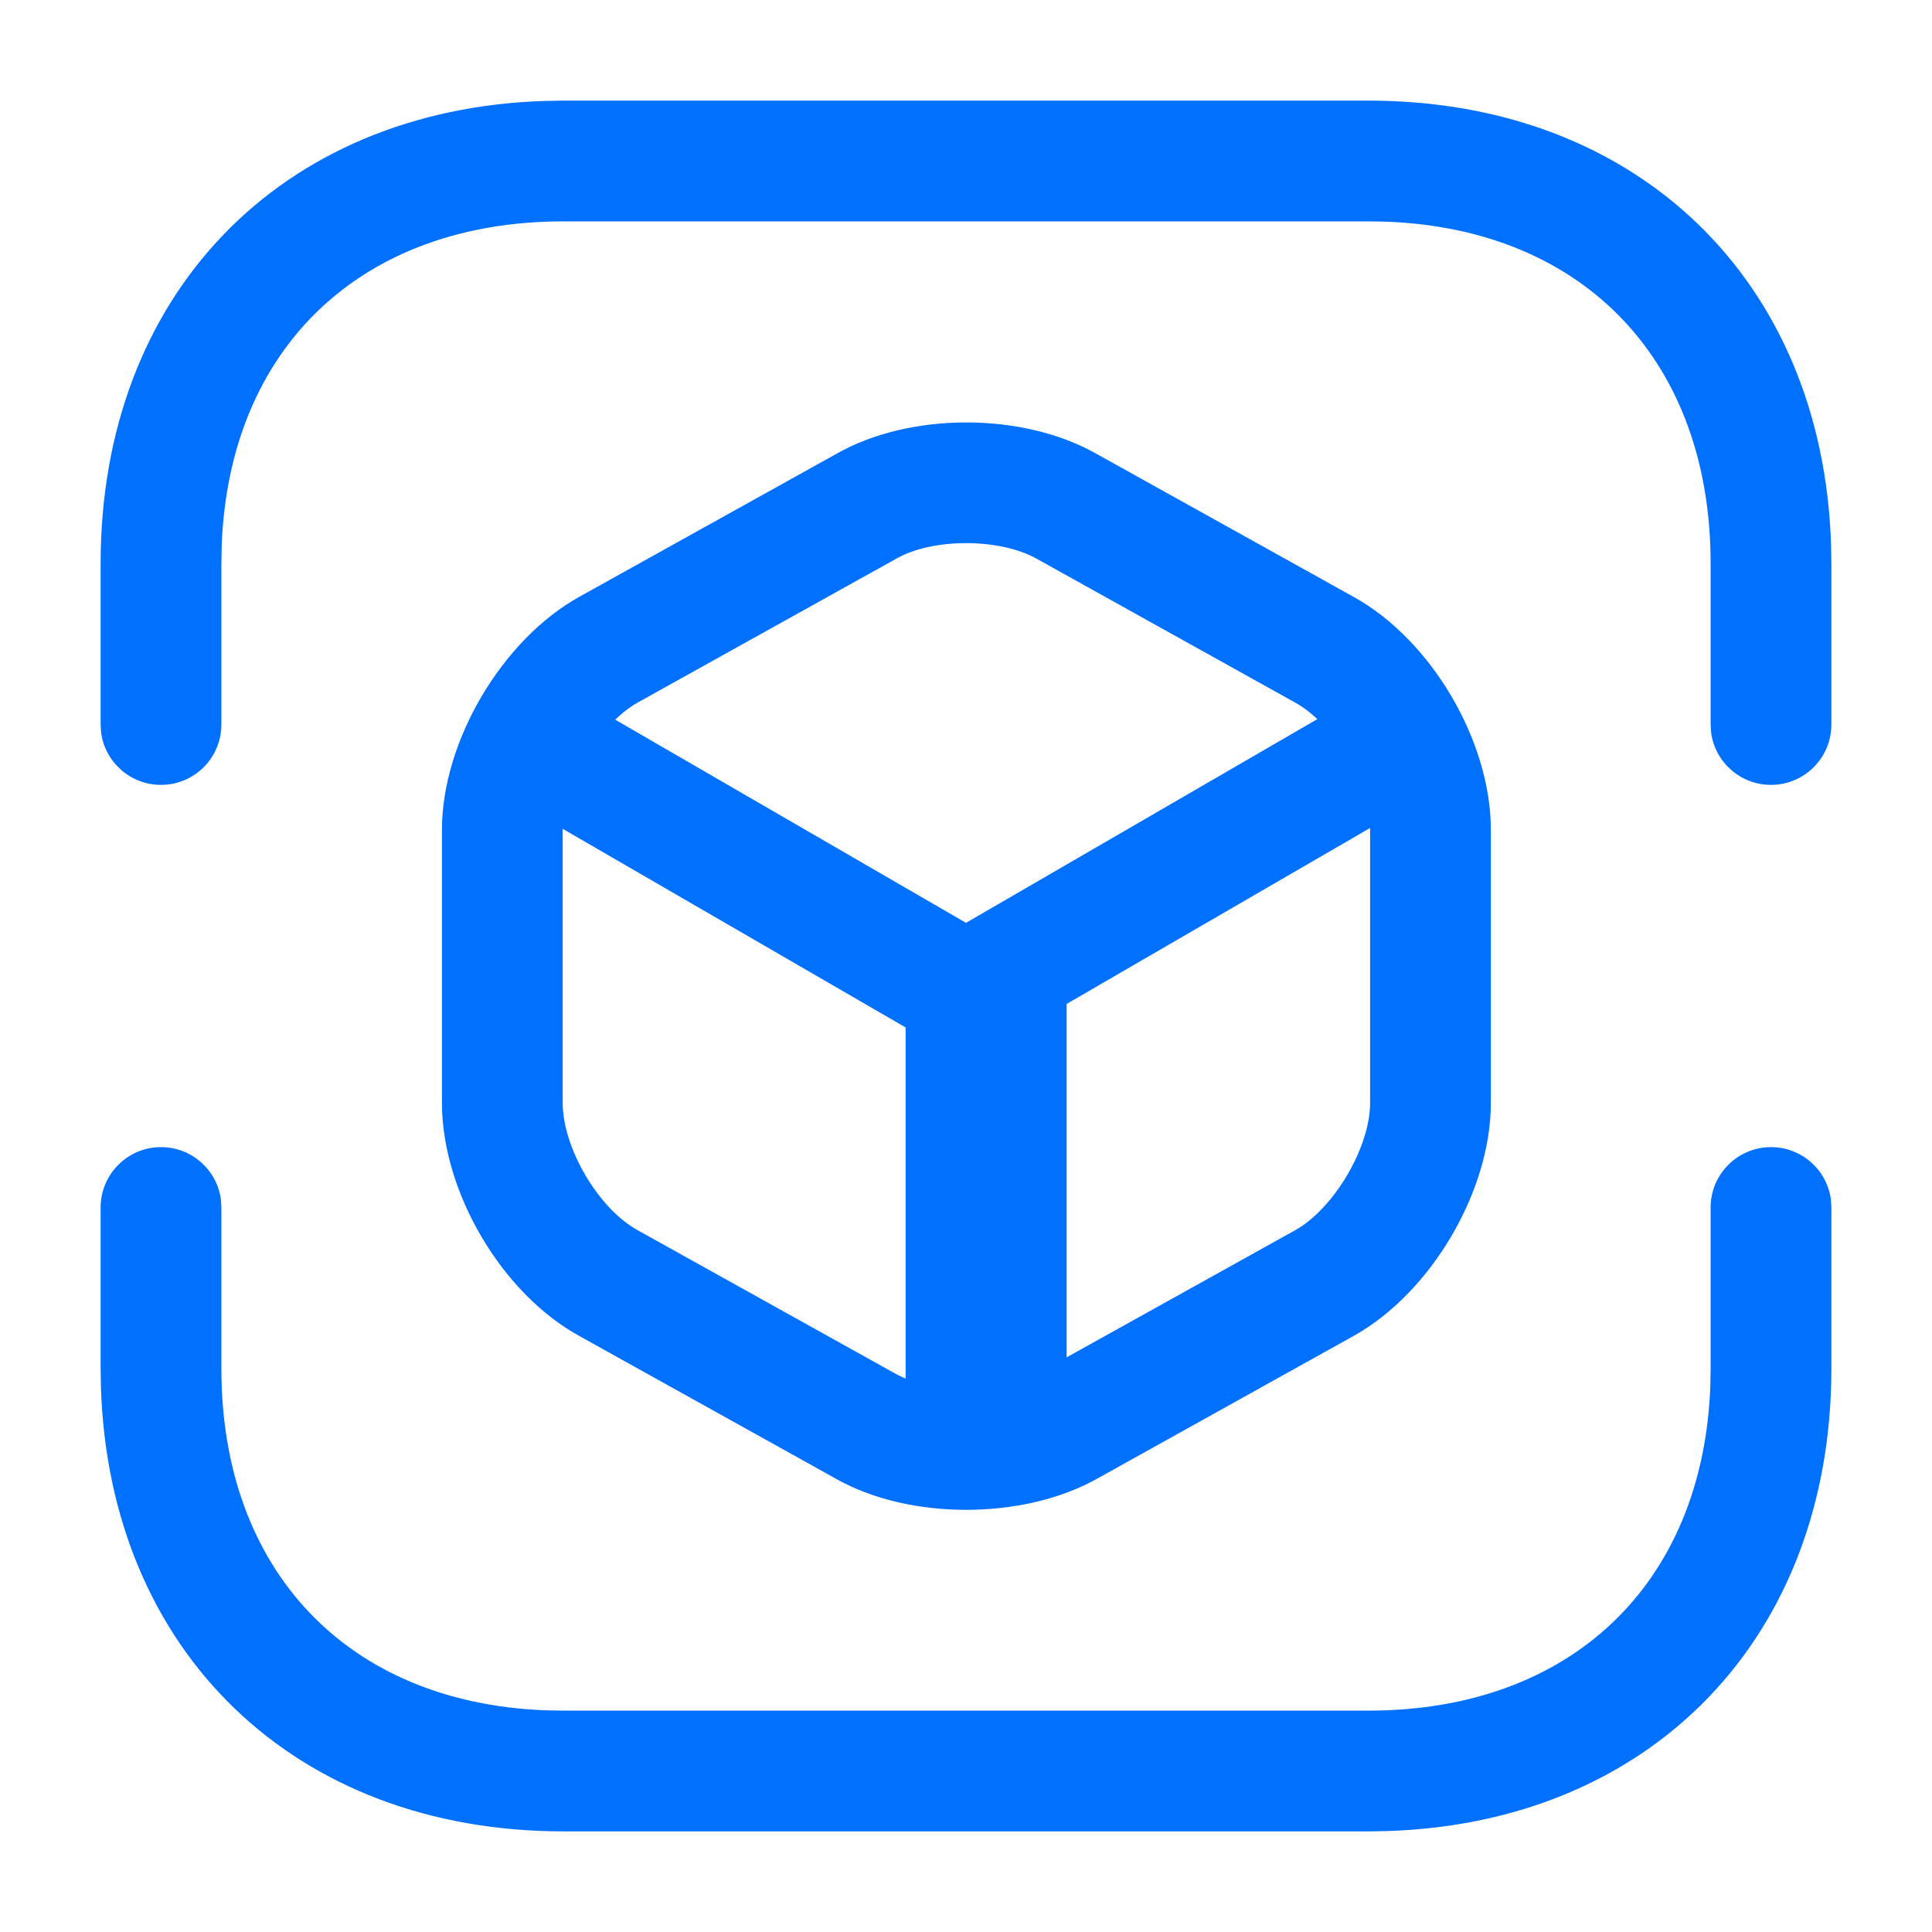 <?xml version="1.0" encoding="UTF-8"?>
<svg width="12px" height="12px" viewBox="0 0 12 12" version="1.1" xmlns="http://www.w3.org/2000/svg" xmlns:xlink="http://www.w3.org/1999/xlink">
    <title>开发集群</title>
    <g id="页面-1" stroke="none" stroke-width="1" fill="none" fill-rule="evenodd">
        <g id="总览确定版3" transform="translate(-1123, -681)">
            <g id="我的团队" transform="translate(1099, 534)">
                <g id="编组-12" transform="translate(12, 88)">
                    <g id="编组-20" transform="translate(11, 13)">
                        <g id="开发集群" transform="translate(1, 46)">
                            <path d="M0,0 L12,0 L12,12 L0,12 L0,0 Z" id="3d-cube-scan/linear-(Background)"></path>
                            <g id="3d-cube-scan">
                                <path d="M8.5,0.625 C10.167,0.625 11.32,1.739 11.373,3.382 L11.375,3.5 L11.375,4.5 C11.375,4.707 11.207,4.875 11,4.875 C10.81,4.875 10.653,4.734 10.628,4.551 L10.625,4.5 L10.625,3.5 C10.625,2.245 9.841,1.424 8.613,1.377 L8.5,1.375 L3.5,1.375 C2.245,1.375 1.424,2.159 1.377,3.387 L1.375,3.5 L1.375,4.5 C1.375,4.707 1.207,4.875 1,4.875 C0.81,4.875 0.653,4.734 0.628,4.551 L0.625,4.5 L0.625,3.5 C0.625,1.833 1.739,0.68 3.382,0.627 L3.5,0.625 L8.5,0.625 Z" id="Vector" fill="#0070FF" fill-rule="nonzero"></path>
                                <path d="M11,7.125 C11.19,7.125 11.347,7.266 11.372,7.449 L11.375,7.5 L11.375,8.5 C11.375,10.167 10.261,11.32 8.618,11.373 L8.5,11.375 L3.5,11.375 C1.833,11.375 0.68,10.261 0.627,8.618 L0.625,8.5 L0.625,7.5 C0.625,7.293 0.793,7.125 1,7.125 C1.19,7.125 1.347,7.266 1.372,7.449 L1.375,7.5 L1.375,8.5 C1.375,9.755 2.159,10.576 3.387,10.623 L3.5,10.625 L8.5,10.625 C9.755,10.625 10.576,9.841 10.623,8.613 L10.625,8.5 L10.625,7.5 C10.625,7.293 10.793,7.125 11,7.125 Z" id="Vector" fill="#0070FF" fill-rule="nonzero"></path>
                                <g id="Group" transform="translate(2.975, 4.255)" fill="#0070FF" fill-rule="nonzero">
                                    <path d="M0.051,0.187 C0.146,0.023 0.346,-0.042 0.517,0.028 L0.563,0.051 L3.025,1.477 L5.467,0.061 C5.631,-0.035 5.838,0.009 5.951,0.155 L5.979,0.197 C6.075,0.361 6.031,0.568 5.885,0.681 L5.843,0.709 L3.213,2.234 C3.114,2.292 2.994,2.301 2.888,2.259 L2.837,2.235 L0.187,0.7 C0.008,0.596 -0.053,0.366 0.051,0.187 Z" id="Vector"></path>
                                    <path d="M3.15,1.53 C3.403,1.53 3.612,1.671 3.646,1.854 L3.65,1.905 L3.65,4.63 C3.65,4.837 3.426,5.005 3.15,5.005 C2.897,5.005 2.688,4.864 2.655,4.681 L2.65,4.63 L2.65,1.905 C2.65,1.698 2.874,1.53 3.15,1.53 Z" id="Vector"></path>
                                </g>
                                <path d="M5.193,2.82 L3.598,3.707 C3.118,3.974 2.745,4.605 2.745,5.155 L2.745,6.85 C2.745,7.403 3.116,8.034 3.6,8.299 L5.198,9.188 C5.65,9.441 6.348,9.441 6.806,9.189 L8.407,8.298 C8.887,8.031 9.26,7.4 9.26,6.85 L9.26,5.155 C9.26,4.602 8.889,3.972 8.405,3.706 L6.807,2.817 C6.35,2.559 5.649,2.559 5.193,2.82 Z M6.44,3.471 L8.043,4.363 C8.288,4.497 8.51,4.875 8.51,5.155 L8.51,6.85 C8.51,7.127 8.285,7.508 8.043,7.642 L6.443,8.532 C6.212,8.659 5.79,8.659 5.563,8.533 L3.962,7.642 C3.717,7.508 3.495,7.13 3.495,6.85 L3.495,5.155 C3.495,4.878 3.72,4.498 3.962,4.363 L5.567,3.47 C5.791,3.341 6.21,3.341 6.44,3.471 Z" id="Vector" fill="#0070FF" fill-rule="nonzero"></path>
                                <path d="M12,0 L12,12 L0,12 L0,0 L12,0 Z" id="Vector" opacity="0"></path>
                            </g>
                        </g>
                    </g>
                </g>
            </g>
        </g>
    </g>
</svg>